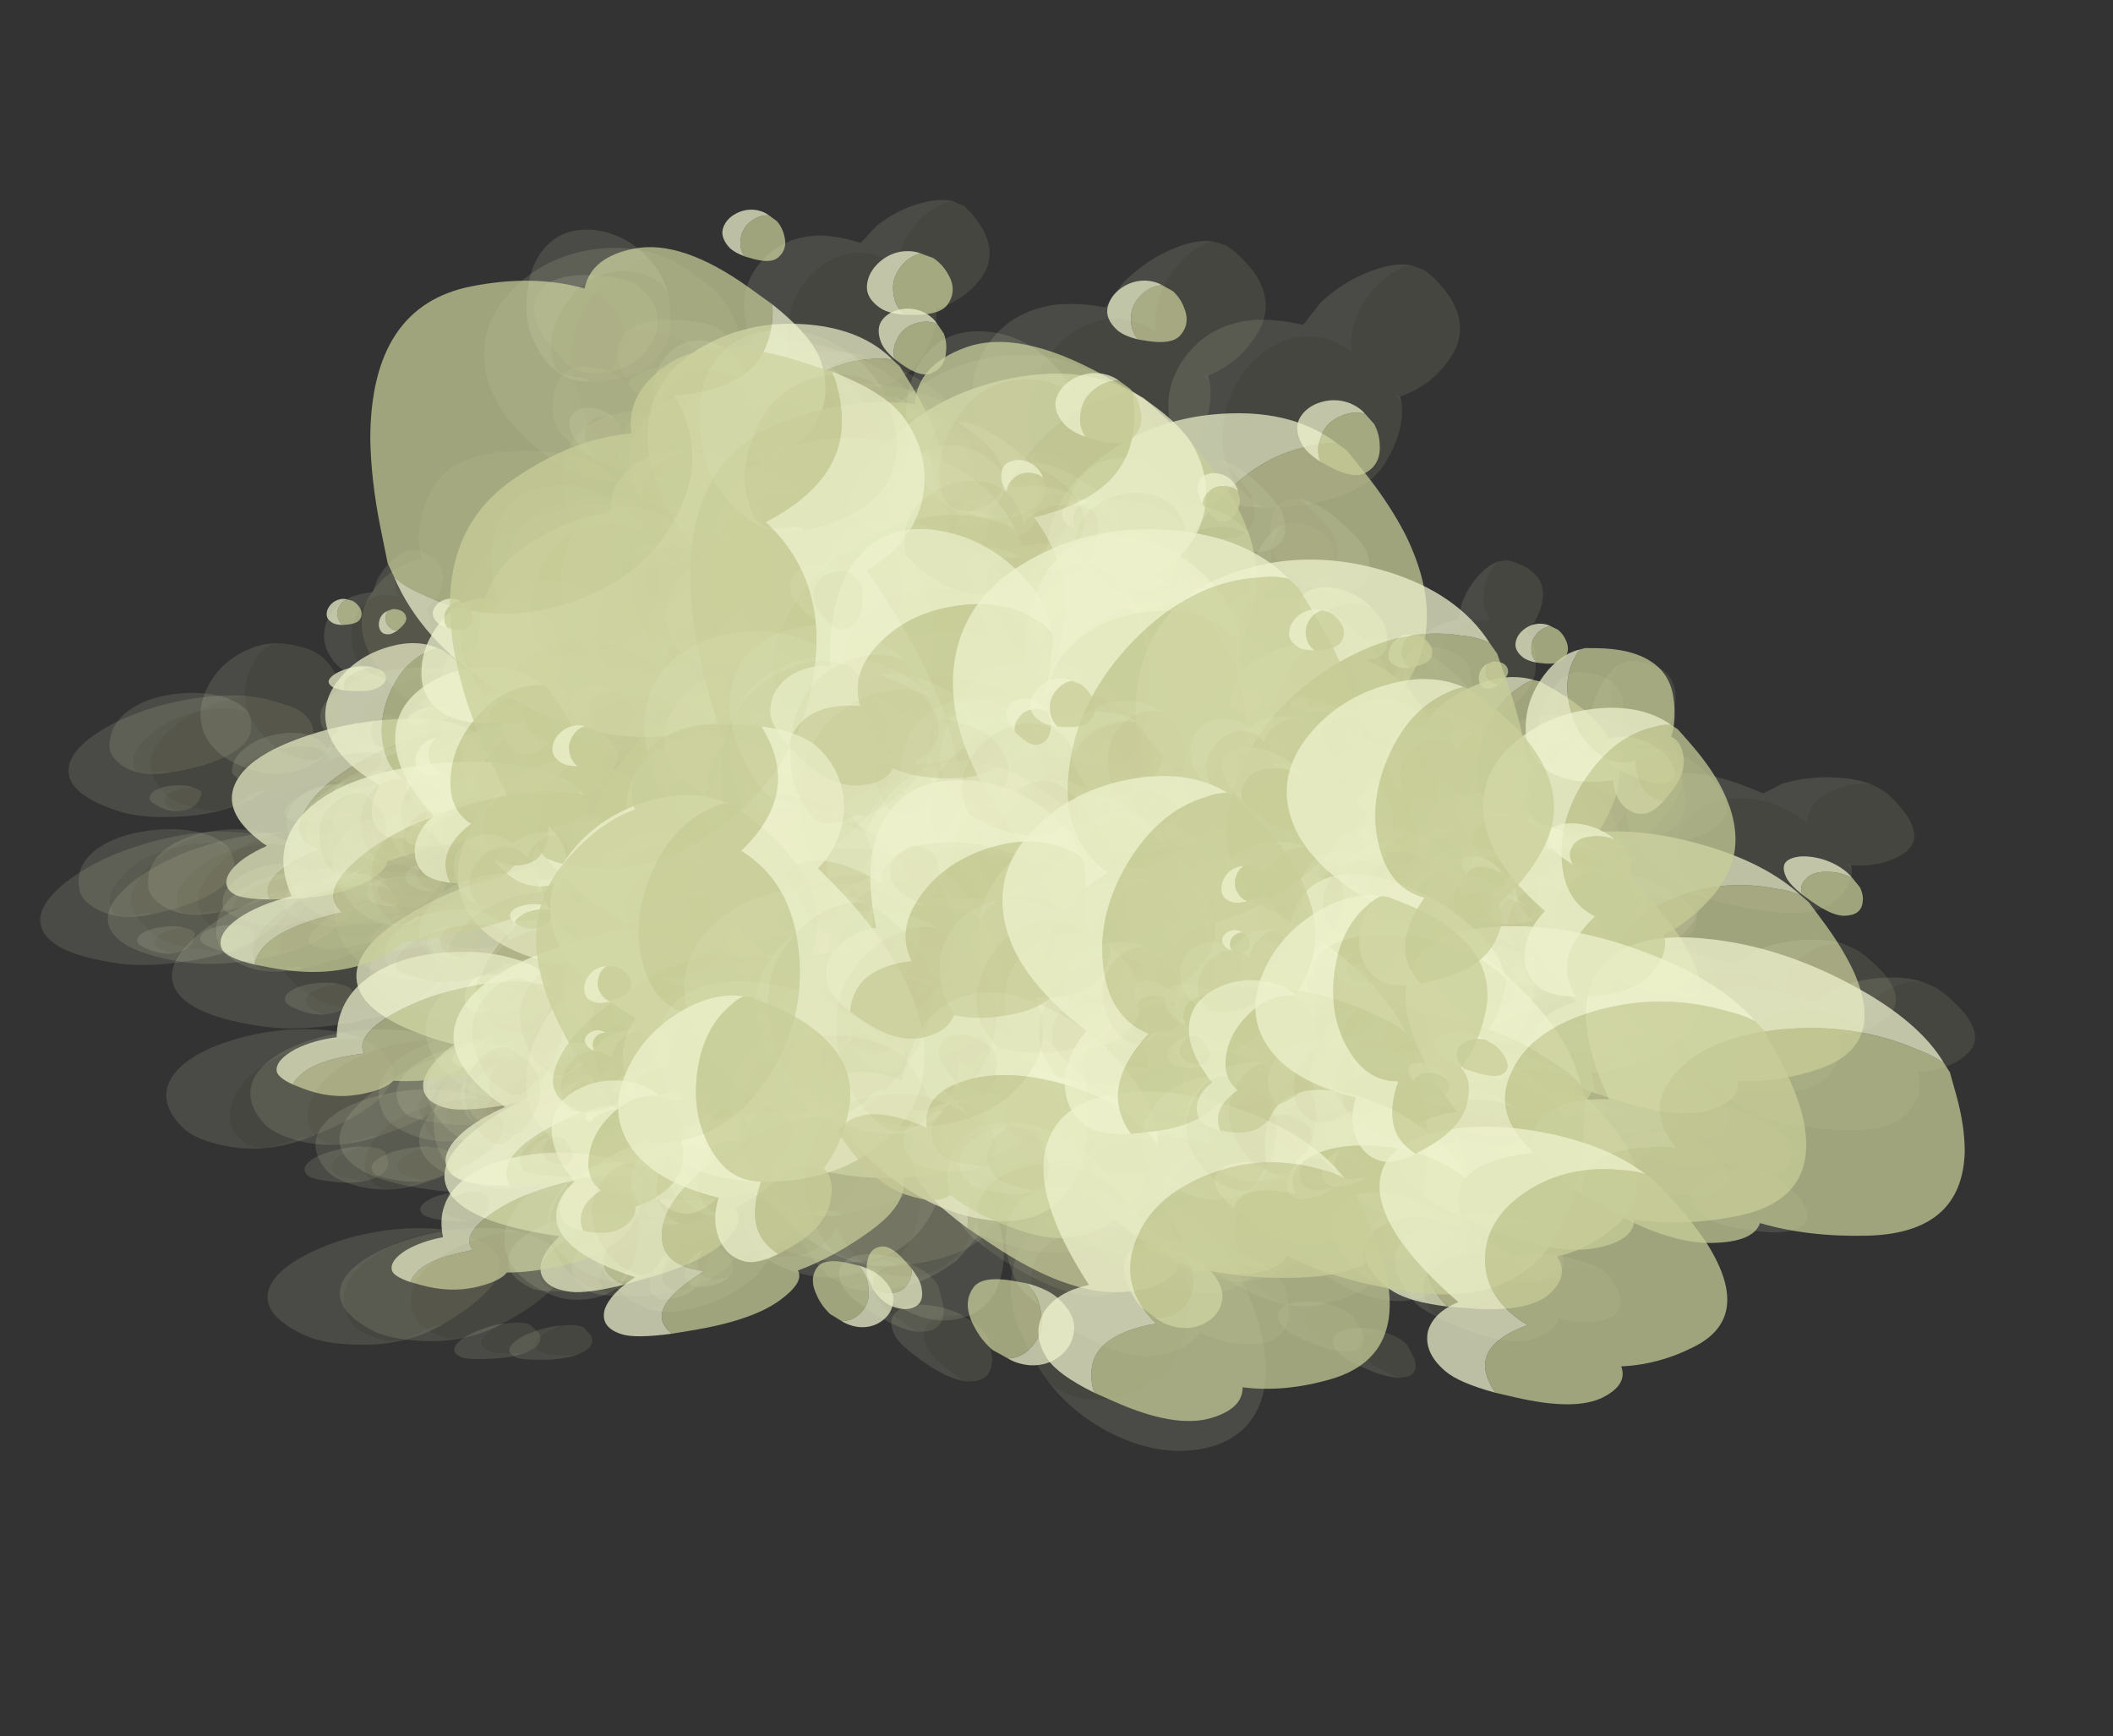 <?xml version="1.0" encoding="UTF-8" standalone="no"?>
<svg xmlns:ffdec="https://www.free-decompiler.com/flash" xmlns:xlink="http://www.w3.org/1999/xlink" ffdec:objectType="frame" height="461.7px" width="561.9px" xmlns="http://www.w3.org/2000/svg">
  <rect width="100%" height="100%" fill="#333333" stroke="none"/>
  <g transform="matrix(1.0, 0.0, 0.0, 1.0, 21.4, 51.0)">
    <use ffdec:characterId="22" ffdec:characterName="Animation_Environmentals_fla.a_SpirePuff_194" height="89.05" transform="matrix(-0.928, 0.458, 0.576, 0.384, 75.775, 124.118)" width="79.85" xlink:href="#sprite0"/>
    <use ffdec:characterId="24" height="76.85" transform="matrix(-0.709, 0.715, 1.141, 0.174, 62.337, 134.421)" width="92.05" xlink:href="#sprite1"/>
    <use ffdec:characterId="24" height="76.85" transform="matrix(-0.843, 0.617, 0.908, 0.283, 63.853, 100.479)" width="92.05" xlink:href="#sprite1"/>
    <use ffdec:characterId="24" height="76.85" transform="matrix(-0.686, 0.727, 1.173, 0.157, 42.426, 134.16)" width="92.05" xlink:href="#sprite1"/>
    <use ffdec:characterId="22" ffdec:characterName="Animation_Environmentals_fla.a_SpirePuff_194" height="89.05" transform="matrix(-0.382, 0.423, 0.687, 0.081, 90.569, 136.062)" width="79.85" xlink:href="#sprite0"/>
    <use ffdec:characterId="22" ffdec:characterName="Animation_Environmentals_fla.a_SpirePuff_194" height="89.05" transform="matrix(-0.928, 0.184, 0.576, 0.762, 292.025, 107.253)" width="79.85" xlink:href="#sprite0"/>
    <use ffdec:characterId="24" height="76.85" transform="matrix(-0.709, 0.619, 1.141, 0.739, 278.587, 114.699)" width="92.05" xlink:href="#sprite1"/>
    <use ffdec:characterId="24" height="76.85" transform="matrix(-0.843, 0.43, 0.908, 0.778, 280.103, 70.954)" width="92.05" xlink:href="#sprite1"/>
    <use ffdec:characterId="24" height="76.85" transform="matrix(-0.686, 0.645, 1.173, 0.731, 258.676, 105.425)" width="92.05" xlink:href="#sprite1"/>
    <use ffdec:characterId="22" ffdec:characterName="Animation_Environmentals_fla.a_SpirePuff_194" height="89.05" transform="matrix(-0.382, 0.382, 0.687, 0.414, 306.819, 129.627)" width="79.85" xlink:href="#sprite0"/>
    <use ffdec:characterId="22" ffdec:characterName="Animation_Environmentals_fla.a_SpirePuff_194" height="89.05" transform="matrix(1.099, -0.759, -0.944, -1.32, 170.292, 232.352)" width="79.85" xlink:href="#sprite0"/>
    <use ffdec:characterId="24" height="76.85" transform="matrix(0.81, -1.38, -1.49, -1.129, 181.599, 206.898)" width="92.05" xlink:href="#sprite1"/>
    <use ffdec:characterId="24" height="76.85" transform="matrix(0.942, -1.165, -1.307, -1.229, 185.602, 294.986)" width="92.05" xlink:href="#sprite1"/>
    <use ffdec:characterId="24" height="76.85" transform="matrix(0.805, -1.389, -1.497, -1.125, 204.614, 219.158)" width="92.05" xlink:href="#sprite1"/>
    <use ffdec:characterId="22" ffdec:characterName="Animation_Environmentals_fla.a_SpirePuff_194" height="89.05" transform="matrix(-1.303, 0.07, 0.443, 1.151, 227.553, 76.331)" width="79.85" xlink:href="#sprite0"/>
    <use ffdec:characterId="24" height="76.85" transform="matrix(-1.241, 0.555, 1.027, 1.231, 208.032, 87.878)" width="92.05" xlink:href="#sprite1"/>
    <use ffdec:characterId="24" height="76.85" transform="matrix(-1.292, 0.376, 0.819, 1.226, 234.484, 32.362)" width="92.05" xlink:href="#sprite1"/>
    <use ffdec:characterId="24" height="76.85" transform="matrix(-1.239, 0.562, 1.035, 1.231, 190.477, 72.029)" width="92.05" xlink:href="#sprite1"/>
    <use ffdec:characterId="22" ffdec:characterName="Animation_Environmentals_fla.a_SpirePuff_194" height="89.05" transform="matrix(-0.897, 0.749, 0.749, 0.897, 179.802, 0.829)" width="79.85" xlink:href="#sprite0"/>
    <use ffdec:characterId="24" height="76.85" transform="matrix(-0.67, 1.193, 1.193, 0.67, 170.343, 22.372)" width="92.05" xlink:href="#sprite1"/>
    <use ffdec:characterId="24" height="76.85" transform="matrix(-0.774, 1.043, 1.043, 0.774, 168.04, -45.883)" width="92.05" xlink:href="#sprite1"/>
    <use ffdec:characterId="24" height="76.85" transform="matrix(-0.666, 1.198, 1.198, 0.666, 151.927, 16.055)" width="92.05" xlink:href="#sprite1"/>
    <use ffdec:characterId="22" ffdec:characterName="Animation_Environmentals_fla.a_SpirePuff_194" height="89.05" transform="matrix(-0.307, 0.553, 0.553, 0.307, 235.554, 79.955)" width="79.85" xlink:href="#sprite0"/>
    <use ffdec:characterId="24" height="76.85" transform="matrix(0.007, 0.809, 0.809, -0.007, 232.89, 89.78)" width="92.05" xlink:href="#sprite1"/>
    <use ffdec:characterId="24" height="76.85" transform="matrix(-0.164, 0.709, 0.709, 0.164, 211.488, 58.361)" width="92.05" xlink:href="#sprite1"/>
    <use ffdec:characterId="24" height="76.85" transform="matrix(0.045, 0.825, 0.825, -0.045, 219.376, 93.634)" width="92.05" xlink:href="#sprite1"/>
    <use ffdec:characterId="22" ffdec:characterName="Animation_Environmentals_fla.a_SpirePuff_194" height="89.05" transform="matrix(0.063, 0.531, 0.531, -0.063, 246.12, 84.991)" width="79.85" xlink:href="#sprite0"/>
    <use ffdec:characterId="22" ffdec:characterName="Animation_Environmentals_fla.a_SpirePuff_194" height="89.05" transform="matrix(-0.307, 0.553, 0.553, 0.307, 68.254, 106.305)" width="79.85" xlink:href="#sprite0"/>
    <use ffdec:characterId="24" height="76.85" transform="matrix(0.007, 0.809, 0.809, -0.007, 65.59, 116.13)" width="92.05" xlink:href="#sprite1"/>
    <use ffdec:characterId="24" height="76.85" transform="matrix(-0.164, 0.709, 0.709, 0.164, 44.188, 84.712)" width="92.05" xlink:href="#sprite1"/>
    <use ffdec:characterId="24" height="76.85" transform="matrix(0.045, 0.825, 0.825, -0.045, 52.076, 119.984)" width="92.05" xlink:href="#sprite1"/>
    <use ffdec:characterId="22" ffdec:characterName="Animation_Environmentals_fla.a_SpirePuff_194" height="89.05" transform="matrix(0.063, 0.531, 0.531, -0.063, 78.82, 111.341)" width="79.85" xlink:href="#sprite0"/>
    <use ffdec:characterId="22" ffdec:characterName="Animation_Environmentals_fla.a_SpirePuff_194" height="89.05" transform="matrix(-1.05, 0.636, 0.877, 0.397, 161.798, 166.873)" width="79.85" xlink:href="#sprite0"/>
    <use ffdec:characterId="24" height="76.85" transform="matrix(-0.785, 0.861, 1.396, 0.17, 150.722, 181.941)" width="92.05" xlink:href="#sprite1"/>
    <use ffdec:characterId="24" height="76.85" transform="matrix(-0.907, 0.79, 1.222, 0.263, 148.118, 140.782)" width="92.05" xlink:href="#sprite1"/>
    <use ffdec:characterId="24" height="76.85" transform="matrix(-0.78, 0.863, 1.403, 0.166, 129.116, 181.723)" width="92.05" xlink:href="#sprite1"/>
    <use ffdec:characterId="22" ffdec:characterName="Animation_Environmentals_fla.a_SpirePuff_194" height="89.05" transform="matrix(-1.05, 0.361, 0.877, 0.912, 414.948, 142.482)" width="79.85" xlink:href="#sprite0"/>
    <use ffdec:characterId="24" height="76.85" transform="matrix(-0.785, 0.775, 1.396, 0.848, 403.872, 157.216)" width="92.05" xlink:href="#sprite1"/>
    <use ffdec:characterId="24" height="76.85" transform="matrix(-0.907, 0.629, 1.222, 0.892, 401.268, 102.134)" width="92.05" xlink:href="#sprite1"/>
    <use ffdec:characterId="24" height="76.85" transform="matrix(-0.78, 0.781, 1.403, 0.846, 382.266, 147.229)" width="92.05" xlink:href="#sprite1"/>
    <use ffdec:characterId="22" ffdec:characterName="Animation_Environmentals_fla.a_SpirePuff_194" height="89.05" transform="matrix(1.205, -1.144, -1.336, -1.506, 291.915, 308.386)" width="79.85" xlink:href="#sprite0"/>
    <use ffdec:characterId="24" height="76.85" transform="matrix(1.006, -1.529, -1.672, -1.367, 306.663, 376.543)" width="92.05" xlink:href="#sprite1"/>
    <use ffdec:characterId="22" ffdec:characterName="Animation_Environmentals_fla.a_SpirePuff_194" height="89.05" transform="matrix(-1.535, 0.268, 0.751, 1.407, 340.821, 103.13)" width="79.85" xlink:href="#sprite0"/>
    <use ffdec:characterId="24" height="76.85" transform="matrix(-1.478, 0.576, 1.118, 1.442, 350.217, 56.008)" width="92.05" xlink:href="#sprite1"/>
    <use ffdec:characterId="22" ffdec:characterName="Animation_Environmentals_fla.a_SpirePuff_194" height="89.05" transform="matrix(-0.987, 1.064, 1.064, 0.987, 282.715, 18.647)" width="79.85" xlink:href="#sprite0"/>
    <use ffdec:characterId="24" height="76.85" transform="matrix(-0.83, 1.337, 1.337, 0.83, 271.548, -32.492)" width="92.05" xlink:href="#sprite1"/>
    <use ffdec:characterId="22" ffdec:characterName="Animation_Environmentals_fla.a_SpirePuff_194" height="89.05" transform="matrix(-0.286, 0.744, 0.744, 0.286, 350.294, 115.687)" width="79.85" xlink:href="#sprite0"/>
    <use ffdec:characterId="24" height="76.85" transform="matrix(0.09, 0.976, 0.976, -0.09, 349.288, 130.514)" width="92.05" xlink:href="#sprite1"/>
    <use ffdec:characterId="24" height="76.85" transform="matrix(-0.09, 0.899, 0.899, 0.09, 321.635, 92.23)" width="92.05" xlink:href="#sprite1"/>
    <use ffdec:characterId="24" height="76.85" transform="matrix(0.117, 0.984, 0.984, -0.117, 334.524, 135.198)" width="92.05" xlink:href="#sprite1"/>
    <use ffdec:characterId="22" ffdec:characterName="Animation_Environmentals_fla.a_SpirePuff_194" height="89.05" transform="matrix(0.08, 0.568, 0.568, -0.08, 371.216, 125.411)" width="79.85" xlink:href="#sprite0"/>
    <use ffdec:characterId="22" ffdec:characterName="Animation_Environmentals_fla.a_SpirePuff_194" height="89.05" transform="matrix(-0.286, 0.744, 0.744, 0.286, 154.394, 146.487)" width="79.85" xlink:href="#sprite0"/>
    <use ffdec:characterId="24" height="76.85" transform="matrix(0.09, 0.976, 0.976, -0.09, 153.388, 161.314)" width="92.05" xlink:href="#sprite1"/>
    <use ffdec:characterId="24" height="76.85" transform="matrix(-0.09, 0.899, 0.899, 0.09, 125.735, 123.03)" width="92.05" xlink:href="#sprite1"/>
    <use ffdec:characterId="24" height="76.85" transform="matrix(0.117, 0.984, 0.984, -0.117, 138.624, 165.999)" width="92.05" xlink:href="#sprite1"/>
    <use ffdec:characterId="22" ffdec:characterName="Animation_Environmentals_fla.a_SpirePuff_194" height="89.05" transform="matrix(0.08, 0.568, 0.568, -0.08, 175.315, 156.211)" width="79.85" xlink:href="#sprite0"/>
    <use ffdec:characterId="22" ffdec:characterName="Animation_Environmentals_fla.a_SpirePuff_194" height="89.05" transform="matrix(-0.948, 0.759, 1.147, 0.297, 95.323, 162.948)" width="79.85" xlink:href="#sprite0"/>
    <use ffdec:characterId="24" height="76.85" transform="matrix(-0.803, 0.852, 1.373, 0.183, 86.516, 138.757)" width="92.05" xlink:href="#sprite1"/>
    <use ffdec:characterId="22" ffdec:characterName="Animation_Environmentals_fla.a_SpirePuff_194" height="89.05" transform="matrix(-0.948, 0.569, 1.147, 0.903, 348.473, 131.563)" width="79.85" xlink:href="#sprite0"/>
    <use ffdec:characterId="24" height="76.85" transform="matrix(-0.803, 0.755, 1.373, 0.856, 339.666, 95.828)" width="92.05" xlink:href="#sprite1"/>
    <use ffdec:characterId="22" ffdec:characterName="Animation_Environmentals_fla.a_SpirePuff_194" height="89.05" transform="matrix(1.054, -1.457, -1.611, -1.404, 254.436, 319.019)" width="79.85" xlink:href="#sprite0"/>
    <use ffdec:characterId="24" height="76.85" transform="matrix(0.943, -1.626, -1.753, -1.317, 258.464, 379.283)" width="92.05" xlink:href="#sprite1"/>
    <use ffdec:characterId="22" ffdec:characterName="Animation_Environmentals_fla.a_SpirePuff_194" height="89.05" transform="matrix(-1.499, 0.514, 1.047, 1.443, 277.133, 89.373)" width="79.85" xlink:href="#sprite0"/>
    <use ffdec:characterId="24" height="76.85" transform="matrix(-1.451, 0.658, 1.212, 1.441, 293.93, 50.968)" width="92.05" xlink:href="#sprite1"/>
    <use ffdec:characterId="22" ffdec:characterName="Animation_Environmentals_fla.a_SpirePuff_194" height="89.05" transform="matrix(-0.868, 1.287, 1.287, 0.868, 217.26, 10.681)" width="79.85" xlink:href="#sprite0"/>
    <use ffdec:characterId="24" height="76.85" transform="matrix(-0.78, 1.403, 1.403, 0.78, 214.666, -35.8)" width="92.05" xlink:href="#sprite1"/>
    <use ffdec:characterId="22" ffdec:characterName="Animation_Environmentals_fla.a_SpirePuff_194" height="89.05" transform="matrix(-0.142, 0.867, 0.867, 0.142, 286.044, 112.992)" width="79.85" xlink:href="#sprite0"/>
    <use ffdec:characterId="24" height="76.85" transform="matrix(0.14, 0.99, 0.99, -0.14, 293.457, 129.946)" width="92.05" xlink:href="#sprite1"/>
    <use ffdec:characterId="24" height="76.85" transform="matrix(0.052, 0.966, 0.965, -0.052, 259.792, 91.346)" width="92.05" xlink:href="#sprite1"/>
    <use ffdec:characterId="22" ffdec:characterName="Animation_Environmentals_fla.a_SpirePuff_194" height="89.05" transform="matrix(-0.142, 0.867, 0.867, 0.142, 90.144, 143.792)" width="79.85" xlink:href="#sprite0"/>
    <use ffdec:characterId="24" height="76.85" transform="matrix(0.14, 0.99, 0.99, -0.14, 97.557, 160.746)" width="92.05" xlink:href="#sprite1"/>
    <use ffdec:characterId="24" height="76.85" transform="matrix(0.052, 0.966, 0.965, -0.052, 63.892, 122.146)" width="92.05" xlink:href="#sprite1"/>
    <use ffdec:characterId="22" ffdec:characterName="Animation_Environmentals_fla.a_SpirePuff_194" height="89.05" transform="matrix(-0.695, 0.737, 1.188, 0.159, 105.264, 222.905)" width="79.85" xlink:href="#sprite0"/>
    <use ffdec:characterId="22" ffdec:characterName="Animation_Environmentals_fla.a_SpirePuff_194" height="89.05" transform="matrix(-0.695, 0.653, 1.188, 0.74, 324.214, 190.243)" width="79.85" xlink:href="#sprite0"/>
    <use ffdec:characterId="22" ffdec:characterName="Animation_Environmentals_fla.a_SpirePuff_194" height="89.05" transform="matrix(0.045, 0.835, 0.835, -0.045, 271.229, 181.5)" width="79.85" xlink:href="#sprite0"/>
    <use ffdec:characterId="24" height="76.85" transform="matrix(0.121, 0.856, 0.856, -0.121, 254.971, 162.361)" width="92.05" xlink:href="#sprite1"/>
    <use ffdec:characterId="22" ffdec:characterName="Animation_Environmentals_fla.a_SpirePuff_194" height="89.05" transform="matrix(0.045, 0.835, 0.835, -0.045, 101.779, 208.149)" width="79.85" xlink:href="#sprite0"/>
    <use ffdec:characterId="24" height="76.85" transform="matrix(0.121, 0.856, 0.856, -0.121, 85.521, 189.011)" width="92.05" xlink:href="#sprite1"/>
    <use ffdec:characterId="24" height="76.85" transform="matrix(-0.828, 0.176, 0.066, 0.42, 92.567, 157.777)" width="92.05" xlink:href="#sprite1"/>
    <use ffdec:characterId="24" height="76.85" transform="matrix(-0.787, 0.134, 0.0, 0.409, 80.146, 124.159)" width="92.05" xlink:href="#sprite1"/>
    <use ffdec:characterId="24" height="76.85" transform="matrix(-0.848, 0.198, 0.101, 0.424, 75.163, 156.397)" width="92.05" xlink:href="#sprite1"/>
    <use ffdec:characterId="22" ffdec:characterName="Animation_Environmentals_fla.a_SpirePuff_194" height="89.05" transform="matrix(-1.277, 0.369, 0.29, 0.615, 119.988, 130.302)" width="79.85" xlink:href="#sprite0"/>
    <use ffdec:characterId="24" height="76.85" transform="matrix(-0.828, -0.141, 0.066, 0.579, 308.817, 158.911)" width="92.05" xlink:href="#sprite1"/>
    <use ffdec:characterId="24" height="76.85" transform="matrix(-0.787, -0.177, 0.0, 0.536, 296.396, 109.21)" width="92.05" xlink:href="#sprite1"/>
    <use ffdec:characterId="24" height="76.85" transform="matrix(-0.848, -0.121, 0.101, 0.6, 291.413, 149.331)" width="92.05" xlink:href="#sprite1"/>
    <use ffdec:characterId="22" ffdec:characterName="Animation_Environmentals_fla.a_SpirePuff_194" height="89.05" transform="matrix(-1.277, -0.089, 0.29, 0.935, 336.238, 135.154)" width="79.85" xlink:href="#sprite0"/>
    <use ffdec:characterId="24" height="76.85" transform="matrix(1.074, 0.004, -0.2, -1.148, 138.42, 133.45)" width="92.05" xlink:href="#sprite1"/>
    <use ffdec:characterId="24" height="76.85" transform="matrix(0.99, 0.161, -0.032, -1.028, 155.47, 219.108)" width="92.05" xlink:href="#sprite1"/>
    <use ffdec:characterId="24" height="76.85" transform="matrix(1.098, -0.059, -0.266, -1.186, 160.576, 149.446)" width="92.05" xlink:href="#sprite1"/>
    <use ffdec:characterId="22" ffdec:characterName="Animation_Environmentals_fla.a_SpirePuff_194" height="89.05" transform="matrix(1.568, -0.309, -0.597, -1.736, 112.062, 187.103)" width="79.85" xlink:href="#sprite0"/>
    <use ffdec:characterId="24" height="76.85" transform="matrix(-1.017, -0.389, -0.203, 0.777, 223.944, 148.529)" width="92.05" xlink:href="#sprite1"/>
    <use ffdec:characterId="24" height="76.85" transform="matrix(-0.883, -0.456, -0.322, 0.643, 237.064, 89.749)" width="92.05" xlink:href="#sprite1"/>
    <use ffdec:characterId="24" height="76.85" transform="matrix(-1.062, -0.359, -0.154, 0.824, 208.411, 130.677)" width="92.05" xlink:href="#sprite1"/>
    <use ffdec:characterId="22" ffdec:characterName="Animation_Environmentals_fla.a_SpirePuff_194" height="89.05" transform="matrix(-1.593, -0.376, -0.028, 1.281, 267.344, 125.153)" width="79.85" xlink:href="#sprite0"/>
    <use ffdec:characterId="24" height="76.85" transform="matrix(-0.868, 0.149, 0.149, 0.868, 204.468, 73.542)" width="92.05" xlink:href="#sprite1"/>
    <use ffdec:characterId="24" height="76.85" transform="matrix(-0.798, 0.015, 0.015, 0.798, 191.665, 9.056)" width="92.05" xlink:href="#sprite1"/>
    <use ffdec:characterId="24" height="76.85" transform="matrix(-0.888, 0.202, 0.202, 0.888, 186.747, 64.15)" width="92.05" xlink:href="#sprite1"/>
    <use ffdec:characterId="22" ffdec:characterName="Animation_Environmentals_fla.a_SpirePuff_194" height="89.05" transform="matrix(-1.271, 0.464, 0.464, 1.271, 226.411, 27.937)" width="79.85" xlink:href="#sprite0"/>
    <use ffdec:characterId="24" height="76.85" transform="matrix(-0.391, 0.307, 0.307, 0.391, 265.193, 108.169)" width="92.05" xlink:href="#sprite1"/>
    <use ffdec:characterId="24" height="76.85" transform="matrix(-0.39, 0.323, 0.323, 0.39, 253.709, 111.151)" width="92.05" xlink:href="#sprite1"/>
    <use ffdec:characterId="22" ffdec:characterName="Animation_Environmentals_fla.a_SpirePuff_194" height="89.05" transform="matrix(-0.522, 0.502, 0.502, 0.522, 266.178, 79.363)" width="79.85" xlink:href="#sprite0"/>
    <use ffdec:characterId="24" height="76.85" transform="matrix(-0.391, 0.307, 0.307, 0.391, 97.893, 134.519)" width="92.05" xlink:href="#sprite1"/>
    <use ffdec:characterId="24" height="76.85" transform="matrix(-0.39, 0.323, 0.323, 0.39, 86.409, 137.501)" width="92.05" xlink:href="#sprite1"/>
    <use ffdec:characterId="22" ffdec:characterName="Animation_Environmentals_fla.a_SpirePuff_194" height="89.05" transform="matrix(-0.522, 0.502, 0.502, 0.522, 98.878, 105.713)" width="79.85" xlink:href="#sprite0"/>
    <use ffdec:characterId="24" height="76.85" transform="matrix(-1.016, 0.265, 0.175, 0.499, 190.714, 206.25)" width="92.05" xlink:href="#sprite1"/>
    <use ffdec:characterId="24" height="76.85" transform="matrix(-0.935, 0.169, 0.017, 0.483, 175.633, 169.582)" width="92.05" xlink:href="#sprite1"/>
    <use ffdec:characterId="24" height="76.85" transform="matrix(-1.04, 0.301, 0.236, 0.501, 169.971, 204.09)" width="92.05" xlink:href="#sprite1"/>
    <use ffdec:characterId="22" ffdec:characterName="Animation_Environmentals_fla.a_SpirePuff_194" height="89.05" transform="matrix(-1.488, 0.537, 0.543, 0.682, 216.352, 174.1)" width="79.85" xlink:href="#sprite0"/>
    <use ffdec:characterId="24" height="76.85" transform="matrix(-1.016, -0.109, 0.175, 0.732, 443.864, 206.953)" width="92.05" xlink:href="#sprite1"/>
    <use ffdec:characterId="24" height="76.85" transform="matrix(-0.935, -0.198, 0.017, 0.641, 428.784, 152.16)" width="92.05" xlink:href="#sprite1"/>
    <use ffdec:characterId="24" height="76.85" transform="matrix(-1.04, -0.072, 0.236, 0.762, 423.121, 194.833)" width="92.05" xlink:href="#sprite1"/>
    <use ffdec:characterId="22" ffdec:characterName="Animation_Environmentals_fla.a_SpirePuff_194" height="89.05" transform="matrix(-1.488, 0.036, 0.543, 1.136, 469.502, 176.35)" width="79.85" xlink:href="#sprite0"/>
    <use ffdec:characterId="22" ffdec:characterName="Animation_Environmentals_fla.a_SpirePuff_194" height="89.05" transform="matrix(1.143, 0.207, -0.016, -1.183, 258.842, 230.501)" width="79.85" xlink:href="#sprite0"/>
    <use ffdec:characterId="24" height="76.85" transform="matrix(1.31, -0.16, -0.403, -1.432, 243.3, 192.067)" width="92.05" xlink:href="#sprite1"/>
    <use ffdec:characterId="24" height="76.85" transform="matrix(1.201, 0.12, -0.112, -1.262, 261.678, 286.102)" width="92.05" xlink:href="#sprite1"/>
    <use ffdec:characterId="24" height="76.85" transform="matrix(1.329, -0.262, -0.506, -1.471, 270.78, 212.428)" width="92.05" xlink:href="#sprite1"/>
    <use ffdec:characterId="22" ffdec:characterName="Animation_Environmentals_fla.a_SpirePuff_194" height="89.05" transform="matrix(1.743, -0.641, -0.951, -1.986, 221.772, 254.392)" width="79.85" xlink:href="#sprite0"/>
    <use ffdec:characterId="22" ffdec:characterName="Animation_Environmentals_fla.a_SpirePuff_194" height="89.05" transform="matrix(-1.013, -0.539, -0.39, 0.732, 345.452, 162.877)" width="79.85" xlink:href="#sprite0"/>
    <use ffdec:characterId="24" height="76.85" transform="matrix(-1.297, -0.375, -0.108, 1.024, 347.056, 192.151)" width="92.05" xlink:href="#sprite1"/>
    <use ffdec:characterId="24" height="76.85" transform="matrix(-1.099, -0.507, -0.326, 0.816, 361.832, 127.682)" width="92.05" xlink:href="#sprite1"/>
    <use ffdec:characterId="24" height="76.85" transform="matrix(-1.35, -0.318, -0.024, 1.086, 327.963, 169.671)" width="92.05" xlink:href="#sprite1"/>
    <use ffdec:characterId="22" ffdec:characterName="Animation_Environmentals_fla.a_SpirePuff_194" height="89.05" transform="matrix(-1.873, -0.235, 0.222, 1.562, 388.782, 161.575)" width="79.85" xlink:href="#sprite0"/>
    <use ffdec:characterId="22" ffdec:characterName="Animation_Environmentals_fla.a_SpirePuff_194" height="89.05" transform="matrix(-0.922, 0.0, 0.0, 0.922, 308.586, 74.734)" width="79.85" xlink:href="#sprite0"/>
    <use ffdec:characterId="24" height="76.85" transform="matrix(-1.061, 0.31, 0.31, 1.061, 320.712, 102.569)" width="92.05" xlink:href="#sprite1"/>
    <use ffdec:characterId="24" height="76.85" transform="matrix(-0.97, 0.077, 0.077, 0.97, 306.891, 31.696)" width="92.05" xlink:href="#sprite1"/>
    <use ffdec:characterId="24" height="76.85" transform="matrix(-1.077, 0.393, 0.393, 1.077, 298.701, 90.515)" width="92.05" xlink:href="#sprite1"/>
    <use ffdec:characterId="22" ffdec:characterName="Animation_Environmentals_fla.a_SpirePuff_194" height="89.05" transform="matrix(-1.416, 0.748, 0.747, 1.416, 338.756, 50.822)" width="79.85" xlink:href="#sprite0"/>
    <use ffdec:characterId="24" height="76.85" transform="matrix(-0.453, 0.403, 0.403, 0.453, 391.016, 149.283)" width="92.05" xlink:href="#sprite1"/>
    <use ffdec:characterId="24" height="76.85" transform="matrix(-0.458, 0.346, 0.346, 0.458, 353.43, 114.649)" width="92.05" xlink:href="#sprite1"/>
    <use ffdec:characterId="24" height="76.85" transform="matrix(-0.449, 0.432, 0.432, 0.449, 377.102, 151.963)" width="92.05" xlink:href="#sprite1"/>
    <use ffdec:characterId="22" ffdec:characterName="Animation_Environmentals_fla.a_SpirePuff_194" height="89.05" transform="matrix(-0.615, 0.731, 0.731, 0.615, 387.544, 111.605)" width="79.85" xlink:href="#sprite0"/>
    <use ffdec:characterId="24" height="76.85" transform="matrix(-0.453, 0.403, 0.403, 0.453, 195.116, 180.083)" width="92.05" xlink:href="#sprite1"/>
    <use ffdec:characterId="24" height="76.85" transform="matrix(-0.458, 0.346, 0.346, 0.458, 157.53, 145.449)" width="92.05" xlink:href="#sprite1"/>
    <use ffdec:characterId="24" height="76.85" transform="matrix(-0.449, 0.432, 0.432, 0.449, 181.202, 182.763)" width="92.05" xlink:href="#sprite1"/>
    <use ffdec:characterId="22" ffdec:characterName="Animation_Environmentals_fla.a_SpirePuff_194" height="89.05" transform="matrix(-0.615, 0.731, 0.731, 0.615, 191.644, 142.405)" width="79.85" xlink:href="#sprite0"/>
    <use ffdec:characterId="22" ffdec:characterName="Animation_Environmentals_fla.a_SpirePuff_194" height="89.05" transform="matrix(-0.925, 0.16, 0.004, 0.48, 125.729, 188.326)" width="79.85" xlink:href="#sprite0"/>
    <use ffdec:characterId="24" height="76.85" transform="matrix(-1.077, 0.388, 0.393, 0.493, 136.901, 198.344)" width="92.05" xlink:href="#sprite1"/>
    <use ffdec:characterId="24" height="76.85" transform="matrix(-0.993, 0.231, 0.119, 0.496, 124.674, 164.822)" width="92.05" xlink:href="#sprite1"/>
    <use ffdec:characterId="24" height="76.85" transform="matrix(-1.088, 0.436, 0.481, 0.484, 114.446, 195.77)" width="92.05" xlink:href="#sprite1"/>
    <use ffdec:characterId="22" ffdec:characterName="Animation_Environmentals_fla.a_SpirePuff_194" height="89.05" transform="matrix(-1.363, 0.673, 0.847, 0.565, 151.35, 170.119)" width="79.85" xlink:href="#sprite0"/>
    <use ffdec:characterId="22" ffdec:characterName="Animation_Environmentals_fla.a_SpirePuff_194" height="89.05" transform="matrix(-0.925, -0.205, 0.004, 0.631, 378.879, 178.359)" width="79.85" xlink:href="#sprite0"/>
    <use ffdec:characterId="24" height="76.85" transform="matrix(-1.077, 0.026, 0.393, 0.822, 390.051, 196.503)" width="92.05" xlink:href="#sprite1"/>
    <use ffdec:characterId="24" height="76.85" transform="matrix(-0.993, -0.142, 0.119, 0.703, 377.824, 147.104)" width="92.05" xlink:href="#sprite1"/>
    <use ffdec:characterId="24" height="76.85" transform="matrix(-1.088, 0.083, 0.481, 0.849, 367.596, 183.085)" width="92.05" xlink:href="#sprite1"/>
    <use ffdec:characterId="22" ffdec:characterName="Animation_Environmentals_fla.a_SpirePuff_194" height="89.05" transform="matrix(-1.363, 0.271, 0.847, 1.119, 404.5, 165.963)" width="79.85" xlink:href="#sprite0"/>
    <use ffdec:characterId="22" ffdec:characterName="Animation_Environmentals_fla.a_SpirePuff_194" height="89.05" transform="matrix(1.177, 0.16, -0.069, -1.229, 204.805, 232.97)" width="79.85" xlink:href="#sprite0"/>
    <use ffdec:characterId="24" height="76.85" transform="matrix(1.343, -0.494, -0.733, -1.531, 195.864, 212.376)" width="92.05" xlink:href="#sprite1"/>
    <use ffdec:characterId="24" height="76.85" transform="matrix(1.285, -0.07, -0.311, -1.389, 207.193, 297.907)" width="92.05" xlink:href="#sprite1"/>
    <use ffdec:characterId="24" height="76.85" transform="matrix(1.336, -0.622, -0.856, -1.547, 225.722, 233.593)" width="92.05" xlink:href="#sprite1"/>
    <use ffdec:characterId="22" ffdec:characterName="Animation_Environmentals_fla.a_SpirePuff_194" height="89.05" transform="matrix(1.505, -1.04, -1.293, -1.808, 186.372, 265.574)" width="79.85" xlink:href="#sprite0"/>
    <use ffdec:characterId="22" ffdec:characterName="Animation_Environmentals_fla.a_SpirePuff_194" height="89.05" transform="matrix(-1.062, -0.523, -0.356, 0.78, 294.653, 160.174)" width="79.85" xlink:href="#sprite0"/>
    <use ffdec:characterId="24" height="76.85" transform="matrix(-1.443, -0.181, 0.171, 1.204, 296.095, 176.019)" width="92.05" xlink:href="#sprite1"/>
    <use ffdec:characterId="24" height="76.85" transform="matrix(-1.243, -0.421, -0.18, 0.965, 314.69, 119.413)" width="92.05" xlink:href="#sprite1"/>
    <use ffdec:characterId="24" height="76.85" transform="matrix(-1.48, -0.1, 0.282, 1.258, 275.114, 152.23)" width="92.05" xlink:href="#sprite1"/>
    <use ffdec:characterId="22" ffdec:characterName="Animation_Environmentals_fla.a_SpirePuff_194" height="89.05" transform="matrix(-1.784, 0.096, 0.607, 1.576, 323.347, 146.862)" width="79.85" xlink:href="#sprite0"/>
    <use ffdec:characterId="22" ffdec:characterName="Animation_Environmentals_fla.a_SpirePuff_194" height="89.05" transform="matrix(-0.95, 0.042, 0.042, 0.95, 256.477, 70.922)" width="79.85" xlink:href="#sprite0"/>
    <use ffdec:characterId="24" height="76.85" transform="matrix(-1.091, 0.576, 0.576, 1.091, 263.49, 85.691)" width="92.05" xlink:href="#sprite1"/>
    <use ffdec:characterId="24" height="76.85" transform="matrix(-1.04, 0.236, 0.236, 1.04, 255.271, 20.505)" width="92.05" xlink:href="#sprite1"/>
    <use ffdec:characterId="24" height="76.85" transform="matrix(-1.087, 0.675, 0.675, 1.087, 239.56, 73.307)" width="92.05" xlink:href="#sprite1"/>
    <use ffdec:characterId="22" ffdec:characterName="Animation_Environmentals_fla.a_SpirePuff_194" height="89.05" transform="matrix(-1.228, 1.025, 1.025, 1.228, 271.729, 42.835)" width="79.85" xlink:href="#sprite0"/>
    <use ffdec:characterId="24" height="76.85" transform="matrix(-0.428, 0.508, 0.508, 0.428, 334.774, 142.591)" width="92.05" xlink:href="#sprite1"/>
    <use ffdec:characterId="24" height="76.85" transform="matrix(-0.456, 0.378, 0.378, 0.456, 300.002, 111.805)" width="92.05" xlink:href="#sprite1"/>
    <use ffdec:characterId="24" height="76.85" transform="matrix(-0.41, 0.553, 0.553, 0.41, 319.908, 144.888)" width="92.05" xlink:href="#sprite1"/>
    <use ffdec:characterId="22" ffdec:characterName="Animation_Environmentals_fla.a_SpirePuff_194" height="89.05" transform="matrix(-0.483, 0.868, 0.868, 0.483, 325.786, 107.999)" width="79.85" xlink:href="#sprite0"/>
    <use ffdec:characterId="24" height="76.85" transform="matrix(-0.428, 0.508, 0.508, 0.428, 138.874, 173.391)" width="92.05" xlink:href="#sprite1"/>
    <use ffdec:characterId="24" height="76.85" transform="matrix(-0.456, 0.378, 0.378, 0.456, 104.102, 142.605)" width="92.05" xlink:href="#sprite1"/>
    <use ffdec:characterId="24" height="76.85" transform="matrix(-0.41, 0.553, 0.553, 0.41, 124.008, 175.688)" width="92.05" xlink:href="#sprite1"/>
    <use ffdec:characterId="22" ffdec:characterName="Animation_Environmentals_fla.a_SpirePuff_194" height="89.05" transform="matrix(-0.483, 0.868, 0.868, 0.483, 129.886, 138.799)" width="79.85" xlink:href="#sprite0"/>
    <use ffdec:characterId="22" ffdec:characterName="Animation_Environmentals_fla.a_SpirePuff_194" height="89.05" transform="matrix(-0.859, 0.2, 0.103, 0.429, 144.432, 241.805)" width="79.85" xlink:href="#sprite0"/>
    <use ffdec:characterId="24" height="76.85" transform="matrix(-0.928, 0.508, 0.671, 0.368, 144.686, 246.022)" width="92.05" xlink:href="#sprite1"/>
    <use ffdec:characterId="24" height="76.85" transform="matrix(-0.931, 0.336, 0.34, 0.427, 141.787, 217.594)" width="92.05" xlink:href="#sprite1"/>
    <use ffdec:characterId="24" height="76.85" transform="matrix(-0.908, 0.55, 0.758, 0.343, 123.15, 244.381)" width="92.05" xlink:href="#sprite1"/>
    <use ffdec:characterId="22" ffdec:characterName="Animation_Environmentals_fla.a_SpirePuff_194" height="89.05" transform="matrix(-0.901, 0.659, 0.972, 0.303, 150.143, 230.708)" width="79.85" xlink:href="#sprite0"/>
    <use ffdec:characterId="22" ffdec:characterName="Animation_Environmentals_fla.a_SpirePuff_194" height="89.05" transform="matrix(-0.859, -0.123, 0.103, 0.608, 363.382, 232.669)" width="79.85" xlink:href="#sprite0"/>
    <use ffdec:characterId="24" height="76.85" transform="matrix(-0.928, 0.249, 0.671, 0.783, 363.637, 238.19)" width="92.05" xlink:href="#sprite1"/>
    <use ffdec:characterId="24" height="76.85" transform="matrix(-0.931, 0.022, 0.34, 0.711, 360.737, 199.659)" width="92.05" xlink:href="#sprite1"/>
    <use ffdec:characterId="24" height="76.85" transform="matrix(-0.908, 0.313, 0.758, 0.789, 342.1, 226.321)" width="92.05" xlink:href="#sprite1"/>
    <use ffdec:characterId="22" ffdec:characterName="Animation_Environmentals_fla.a_SpirePuff_194" height="89.05" transform="matrix(-0.901, 0.46, 0.972, 0.832, 369.093, 220.588)" width="79.85" xlink:href="#sprite0"/>
    <use ffdec:characterId="22" ffdec:characterName="Animation_Environmentals_fla.a_SpirePuff_194" height="89.05" transform="matrix(1.112, -0.06, -0.269, -1.201, 211.046, 297.693)" width="79.85" xlink:href="#sprite0"/>
    <use ffdec:characterId="24" height="76.85" transform="matrix(1.081, -0.882, -1.059, -1.323, 218.676, 290.984)" width="92.05" xlink:href="#sprite1"/>
    <use ffdec:characterId="24" height="76.85" transform="matrix(1.162, -0.427, -0.634, -1.324, 218.654, 363.787)" width="92.05" xlink:href="#sprite1"/>
    <use ffdec:characterId="24" height="76.85" transform="matrix(1.042, -0.989, -1.155, -1.303, 246.078, 308.205)" width="92.05" xlink:href="#sprite1"/>
    <use ffdec:characterId="22" ffdec:characterName="Animation_Environmentals_fla.a_SpirePuff_194" height="89.05" transform="matrix(0.852, -1.054, -1.182, -1.111, 208.102, 307.173)" width="79.85" xlink:href="#sprite0"/>
    <use ffdec:characterId="22" ffdec:characterName="Animation_Environmentals_fla.a_SpirePuff_194" height="89.05" transform="matrix(-1.075, -0.364, -0.156, 0.834, 294.244, 213.022)" width="79.85" xlink:href="#sprite0"/>
    <use ffdec:characterId="24" height="76.85" transform="matrix(-1.327, 0.152, 0.551, 1.194, 284.782, 214.337)" width="92.05" xlink:href="#sprite1"/>
    <use ffdec:characterId="24" height="76.85" transform="matrix(-1.248, -0.157, 0.148, 1.042, 309.774, 169.771)" width="92.05" xlink:href="#sprite1"/>
    <use ffdec:characterId="24" height="76.85" transform="matrix(-1.327, 0.231, 0.65, 1.217, 264.676, 193.958)" width="92.05" xlink:href="#sprite1"/>
    <use ffdec:characterId="22" ffdec:characterName="Animation_Environmentals_fla.a_SpirePuff_194" height="89.05" transform="matrix(-1.169, 0.34, 0.741, 1.109, 300.383, 208.234)" width="79.85" xlink:href="#sprite0"/>
    <use ffdec:characterId="22" ffdec:characterName="Animation_Environmentals_fla.a_SpirePuff_194" height="89.05" transform="matrix(-0.9, 0.204, 0.204, 0.9, 256.622, 133.264)" width="79.85" xlink:href="#sprite0"/>
    <use ffdec:characterId="24" height="76.85" transform="matrix(-0.883, 0.842, 0.842, 0.883, 250.417, 139.588)" width="92.05" xlink:href="#sprite1"/>
    <use ffdec:characterId="24" height="76.85" transform="matrix(-0.944, 0.498, 0.498, 0.944, 251.249, 82.738)" width="92.05" xlink:href="#sprite1"/>
    <use ffdec:characterId="24" height="76.85" transform="matrix(-0.853, 0.92, 0.92, 0.853, 228.452, 130.079)" width="92.05" xlink:href="#sprite1"/>
    <use ffdec:characterId="22" ffdec:characterName="Animation_Environmentals_fla.a_SpirePuff_194" height="89.05" transform="matrix(-0.7, 0.944, 0.944, 0.7, 259.186, 125.492)" width="79.85" xlink:href="#sprite0"/>
    <use ffdec:characterId="22" ffdec:characterName="Animation_Environmentals_fla.a_SpirePuff_194" height="89.05" transform="matrix(-0.395, 0.327, 0.327, 0.395, 307.6, 194.614)" width="79.85" xlink:href="#sprite0"/>
    <use ffdec:characterId="24" height="76.85" transform="matrix(-0.282, 0.602, 0.602, 0.282, 315.354, 198.67)" width="92.05" xlink:href="#sprite1"/>
    <use ffdec:characterId="24" height="76.85" transform="matrix(-0.37, 0.44, 0.44, 0.37, 290.732, 173.351)" width="92.05" xlink:href="#sprite1"/>
    <use ffdec:characterId="24" height="76.85" transform="matrix(-0.248, 0.643, 0.643, 0.248, 301.017, 201.127)" width="92.05" xlink:href="#sprite1"/>
    <use ffdec:characterId="22" ffdec:characterName="Animation_Environmentals_fla.a_SpirePuff_194" height="89.05" transform="matrix(-0.195, 0.84, 0.84, 0.195, 304.963, 177.57)" width="79.85" xlink:href="#sprite0"/>
    <use ffdec:characterId="22" ffdec:characterName="Animation_Environmentals_fla.a_SpirePuff_194" height="89.05" transform="matrix(-0.395, 0.327, 0.327, 0.395, 138.15, 221.264)" width="79.85" xlink:href="#sprite0"/>
    <use ffdec:characterId="24" height="76.85" transform="matrix(-0.282, 0.602, 0.602, 0.282, 145.904, 225.32)" width="92.05" xlink:href="#sprite1"/>
    <use ffdec:characterId="24" height="76.85" transform="matrix(-0.37, 0.44, 0.44, 0.37, 121.282, 200.001)" width="92.05" xlink:href="#sprite1"/>
    <use ffdec:characterId="24" height="76.85" transform="matrix(-0.248, 0.643, 0.643, 0.248, 131.567, 227.777)" width="92.05" xlink:href="#sprite1"/>
    <use ffdec:characterId="22" ffdec:characterName="Animation_Environmentals_fla.a_SpirePuff_194" height="89.05" transform="matrix(-0.195, 0.84, 0.84, 0.195, 135.513, 204.22)" width="79.85" xlink:href="#sprite0"/>
  </g>
  <defs>
    <g id="sprite0" transform="matrix(1.0, 0.0, 0.0, 1.0, 79.85, 89.05)">
      <use ffdec:characterId="7" height="16.45" transform="matrix(5.413, 0.0, 0.0, 5.413, -79.846, -89.048)" width="14.75" xlink:href="#shape0"/>
    </g>
    <g id="shape0" transform="matrix(1.0, 0.0, 0.0, 1.0, 14.75, 16.45)">
      <path d="M-12.7 -14.8 Q-12.75 -15.2 -13.05 -15.45 -13.35 -15.75 -13.8 -15.75 -14.25 -15.75 -14.55 -15.5 L-14.6 -15.45 Q-14.55 -15.7 -14.35 -15.95 -14.05 -16.3 -13.6 -16.4 -13.15 -16.5 -12.8 -16.3 -12.45 -16.1 -12.45 -15.55 -12.45 -15.25 -12.7 -14.8 M-14.7 -7.45 Q-14.55 -9.25 -12.95 -10.85 -11.2 -12.6 -8.95 -13.0 -6.55 -13.45 -5.0 -11.9 -3.25 -10.15 -3.2 -6.25 -1.95 -6.35 -1.0 -5.75 0.0 -5.05 0.0 -3.95 0.0 -3.25 -0.85 -2.2 -1.0 -2.7 -1.35 -3.15 -2.3 -4.35 -4.65 -4.1 -4.2 -5.9 -5.9 -7.4 -7.45 -8.8 -9.85 -9.05 -12.4 -9.3 -14.05 -8.05 -14.45 -7.8 -14.7 -7.45" fill="#eff2cd" fill-opacity="0.729" fill-rule="evenodd" stroke="none"/>
      <path d="M-14.6 -15.45 L-14.55 -15.5 Q-14.25 -15.75 -13.8 -15.75 -13.35 -15.75 -13.05 -15.45 -12.75 -15.2 -12.7 -14.8 L-12.9 -14.5 Q-13.35 -13.85 -13.75 -13.85 -14.3 -13.85 -14.55 -14.4 -14.7 -14.7 -14.7 -15.05 L-14.6 -15.45 M-0.85 -2.2 L-1.35 -1.65 Q-2.85 0.0 -4.35 0.0 -5.7 0.0 -6.2 -0.8 -7.55 -0.15 -9.5 -0.15 -12.65 -0.15 -14.0 -3.65 -14.4 -4.75 -14.6 -6.05 L-14.75 -7.05 -14.7 -7.45 Q-14.45 -7.8 -14.05 -8.05 -12.4 -9.3 -9.85 -9.05 -7.45 -8.8 -5.9 -7.4 -4.2 -5.9 -4.65 -4.1 -2.3 -4.35 -1.35 -3.15 -1.0 -2.7 -0.85 -2.2" fill="#c8cd99" fill-opacity="0.729" fill-rule="evenodd" stroke="none"/>
    </g>
    <g id="sprite1" transform="matrix(1.0, 0.0, 0.0, 1.0, 92.05, 76.85)">
      <use ffdec:characterId="23" height="14.2" transform="matrix(5.413, 0.0, 0.0, 5.413, -92.025, -76.868)" width="17.0" xlink:href="#shape1"/>
    </g>
    <g id="shape1" transform="matrix(1.0, 0.0, 0.0, 1.0, 17.0, 14.2)">
      <path d="M-16.9 -2.8 L-16.85 -2.85 Q-16.2 -3.35 -15.3 -3.4 -14.4 -3.45 -13.75 -3.0 L-13.65 -2.95 -13.65 -3.1 Q-13.65 -4.25 -12.8 -4.9 -12.0 -5.5 -10.85 -5.45 -9.7 -5.35 -8.9 -4.7 -8.05 -3.95 -8.05 -2.75 L-8.05 -2.7 Q-8.3 -2.25 -8.75 -1.7 -10.05 -0.2 -11.2 -0.2 -12.4 -0.2 -13.1 -0.75 L-13.2 -1.05 -13.3 -0.85 Q-14.15 -0.2 -15.2 -0.2 -16.2 -0.2 -16.7 -1.2 -16.85 -1.55 -16.95 -1.95 L-17.0 -2.3 -17.0 -2.35 -16.9 -2.8 M-8.7 -10.3 L-8.5 -10.6 Q-7.6 -11.6 -5.85 -11.6 -3.8 -11.6 -2.5 -9.75 -1.5 -8.35 -1.5 -7.1 -1.5 -6.2 -1.65 -5.85 -2.0 -5.15 -3.15 -5.15 -3.45 -5.15 -3.65 -5.0 L-3.75 -4.85 -3.95 -4.85 Q-7.35 -4.85 -8.45 -6.9 -8.8 -7.5 -8.85 -8.3 L-8.85 -9.05 Q-8.85 -9.7 -8.7 -10.3 M-4.2 -0.05 L-4.55 0.0 Q-5.2 0.0 -5.55 -0.8 L-5.75 -1.6 Q-5.75 -2.15 -5.2 -2.6 L-5.2 -2.65 -5.05 -2.65 Q-4.4 -2.75 -3.95 -2.5 -3.45 -2.2 -3.45 -1.5 -3.45 -1.05 -4.1 -0.2 L-4.2 -0.05" fill="#c8cd99" fill-opacity="0.125" fill-rule="evenodd" stroke="none"/>
      <path d="M-8.05 -2.7 L-8.05 -2.75 Q-8.05 -3.95 -8.9 -4.7 -9.7 -5.35 -10.85 -5.45 -12.0 -5.5 -12.8 -4.9 -13.65 -4.25 -13.65 -3.1 L-13.65 -2.95 -13.75 -3.0 Q-14.4 -3.45 -15.3 -3.4 -16.2 -3.35 -16.85 -2.85 L-16.9 -2.8 Q-16.7 -3.25 -16.2 -3.65 -15.5 -4.25 -14.45 -4.55 L-13.55 -4.65 Q-13.3 -5.4 -12.9 -6.0 -12.05 -7.15 -10.75 -7.25 -9.5 -7.35 -8.65 -6.45 -7.65 -5.45 -7.65 -3.7 -7.65 -3.35 -8.05 -2.7 M-3.75 -4.85 L-3.65 -5.0 Q-3.45 -5.15 -3.15 -5.15 -2.0 -5.15 -1.65 -5.85 -1.5 -6.2 -1.5 -7.1 -1.5 -8.35 -2.5 -9.75 -3.8 -11.6 -5.85 -11.6 -7.6 -11.6 -8.5 -10.6 L-8.7 -10.3 Q-8.4 -11.45 -7.5 -12.45 -6.2 -13.85 -4.45 -14.15 -2.6 -14.45 -1.4 -13.35 0.0 -12.05 0.0 -9.25 0.0 -8.05 -0.75 -6.75 -1.8 -4.9 -3.75 -4.85 M-5.2 -2.65 Q-4.75 -3.05 -4.1 -3.2 -3.45 -3.35 -3.0 -3.1 -2.5 -2.85 -2.5 -2.15 -2.5 -1.75 -3.15 -0.9 -3.65 -0.25 -4.2 -0.05 L-4.1 -0.2 Q-3.45 -1.05 -3.45 -1.5 -3.45 -2.2 -3.95 -2.5 -4.4 -2.75 -5.05 -2.65 L-5.2 -2.65" fill="#eff2cd" fill-opacity="0.125" fill-rule="evenodd" stroke="none"/>
      <path d="M-13.3 -0.85 L-13.2 -1.05 -13.1 -0.75 -13.25 -0.9 -13.3 -0.85" fill="#f2f2f2" fill-opacity="0.125" fill-rule="evenodd" stroke="none"/>
    </g>
  </defs>
</svg>
